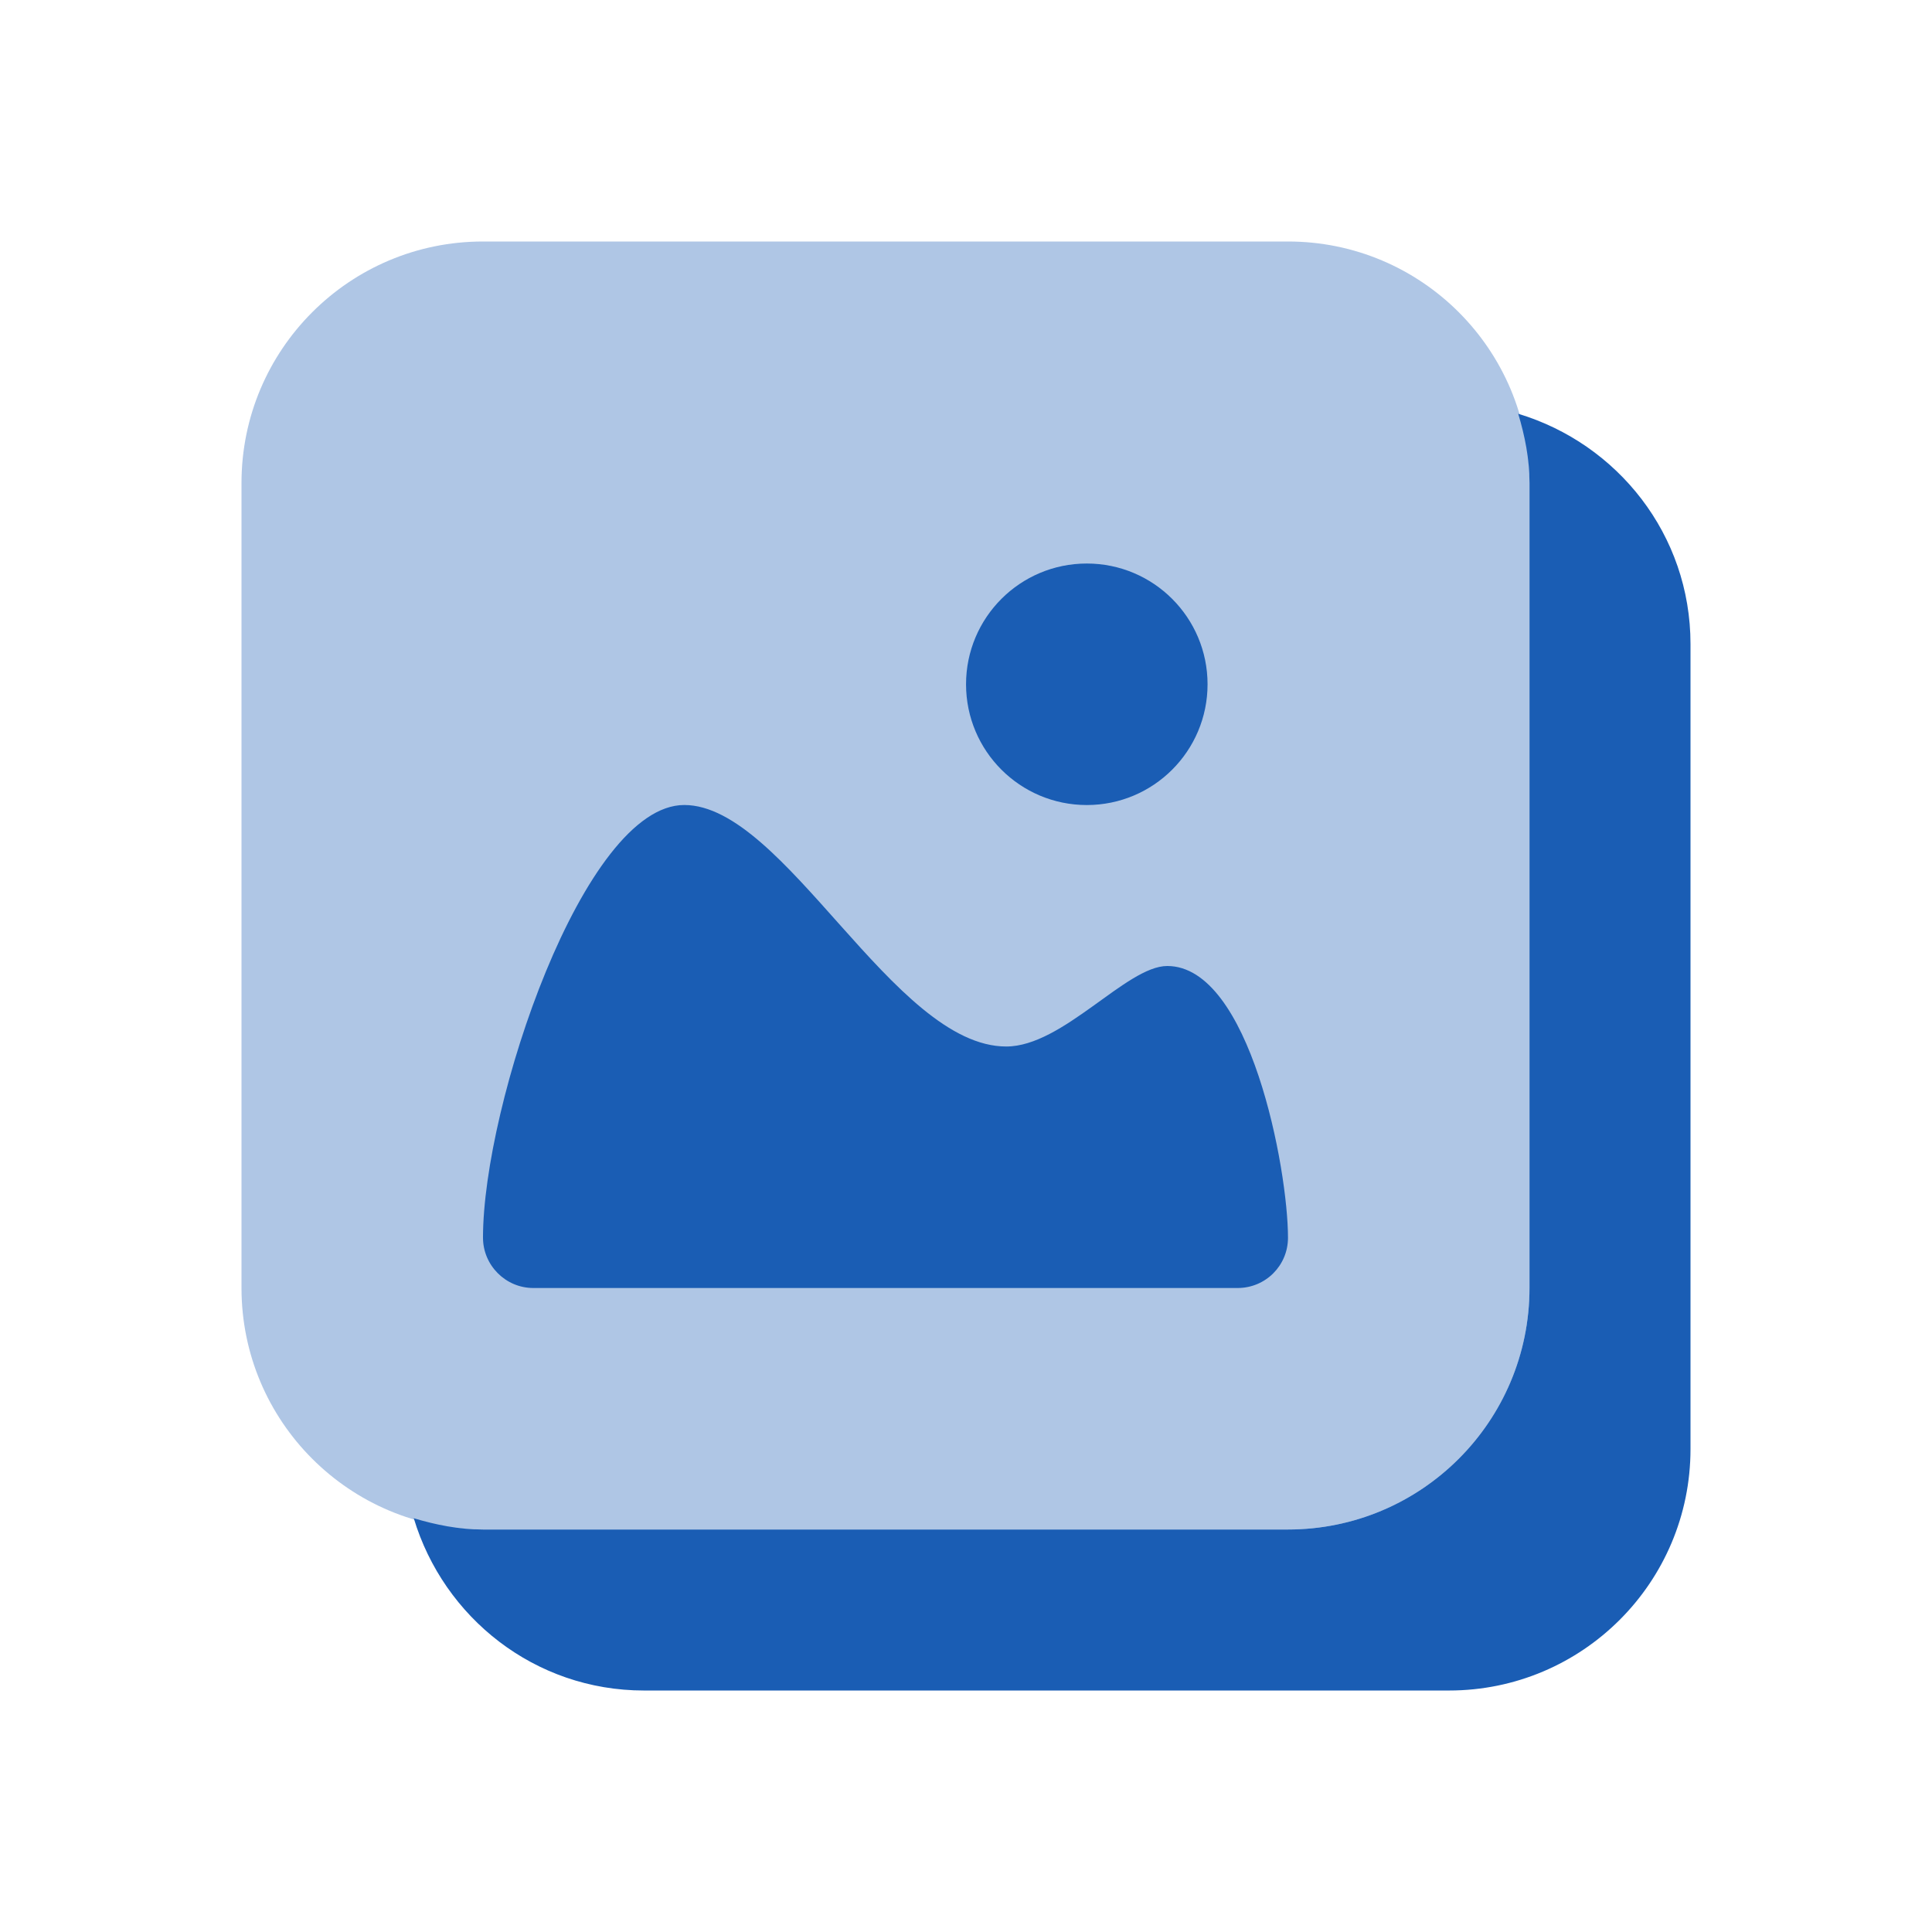 <svg xmlns="http://www.w3.org/2000/svg" x="0px" y="0px"
width="24" height="24"
viewBox="0 0 172 172"
style=" fill:#000000;"><g fill="none" fill-rule="nonzero" stroke="none" stroke-width="1" stroke-linecap="butt" stroke-linejoin="miter" stroke-miterlimit="10" stroke-dasharray="" stroke-dashoffset="0" font-family="none" font-weight="none" font-size="none" text-anchor="none" style="mix-blend-mode: normal"><path d="M0,172v-172h172v172z" fill="none"></path><g fill="#1a5db4"><path d="M114.667,136.167h-71.667c-11.875,0 -21.5,-9.625 -21.5,-21.5v-71.667c0,-11.875 9.625,-21.5 21.5,-21.5h71.667c11.875,0 21.5,9.625 21.5,21.5v71.667c0,11.875 -9.625,21.5 -21.5,21.5z" opacity="0.35"></path><path d="M135.163,36.837c0.588,1.964 1.003,4.006 1.003,6.163v71.667c0,11.875 -9.625,21.5 -21.5,21.5h-71.667c-2.157,0 -4.2,-0.416 -6.163,-1.003c2.666,8.851 10.779,15.337 20.497,15.337h71.667c11.875,0 21.5,-9.625 21.5,-21.5v-71.667c0,-9.718 -6.486,-17.831 -15.337,-20.497z"></path><circle cx="13.5" cy="8.5" transform="scale(7.167,7.167)" r="1.5"></circle><path d="M43,110.188c0,2.451 2.007,4.479 4.479,4.479h62.708c2.473,0 4.479,-1.992 4.479,-4.479c0,-6.106 -3.383,-24.188 -10.75,-24.188c-3.634,0 -9.281,7.167 -14.333,7.167c-10.033,0 -19.708,-21.5 -28.667,-21.5c-8.958,0 -17.917,26.703 -17.917,38.521z"></path></g></g></svg>

